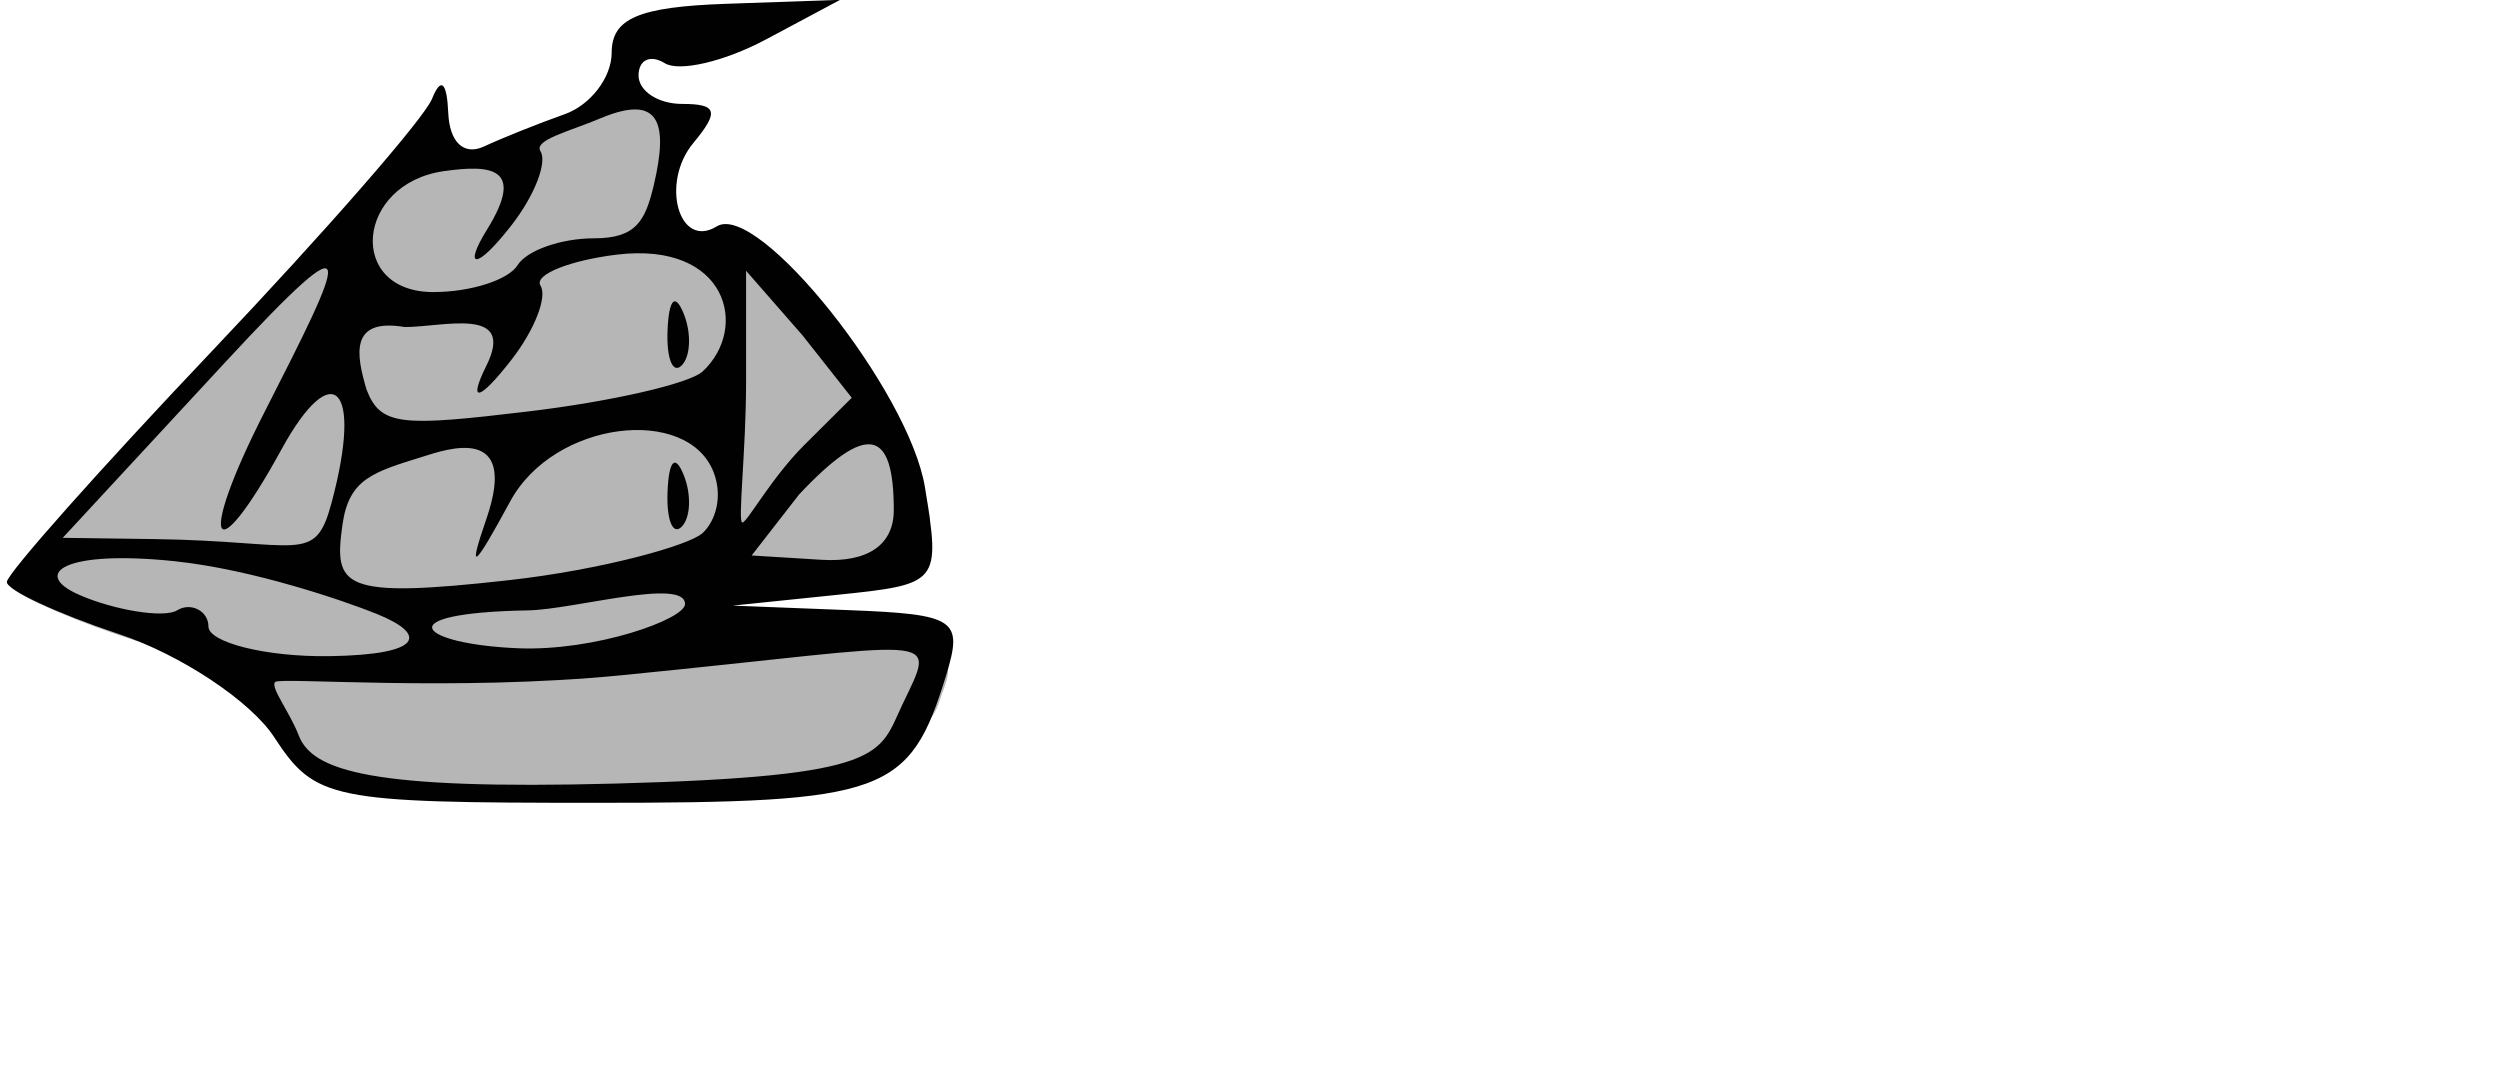 <?xml version="1.0" encoding="UTF-8" standalone="no"?>
<!-- Created with Inkscape (http://www.inkscape.org/) -->

<svg
   xmlns:dc="http://purl.org/dc/elements/1.1/"
   xmlns:cc="http://creativecommons.org/ns#"
   xmlns:rdf="http://www.w3.org/1999/02/22-rdf-syntax-ns#"
   xmlns:svg="http://www.w3.org/2000/svg"
   xmlns="http://www.w3.org/2000/svg"
   xmlns:sodipodi="http://sodipodi.sourceforge.net/DTD/sodipodi-0.dtd"
   xmlns:inkscape="http://www.inkscape.org/namespaces/inkscape"
   id="svg3939"
   version="1.1"
   inkscape:version="0.48.5 r10040"
   width="93"
   height="40"
   sodipodi:docname="fleet.svg">
  <defs
     id="defs3943" />
  <sodipodi:namedview
     pagecolor="#ffffff"
     bordercolor="#666666"
     borderopacity="1"
     objecttolerance="10"
     gridtolerance="10"
     guidetolerance="10"
     inkscape:pageopacity="0"
     inkscape:pageshadow="2"
     inkscape:window-width="3200"
     inkscape:window-height="1775"
     id="namedview3941"
     showgrid="false"
     inkscape:zoom="19.79591"
     inkscape:cx="46.5"
     inkscape:cy="25.200917"
     inkscape:window-x="0"
     inkscape:window-y="25"
     inkscape:window-maximized="0"
     inkscape:current-layer="svg3939" />
  <g
     id="g4202">
    <path
       sodipodi:nodetypes="ccsssccsscssc"
       style="fill:#b6b6b6"
       d="M 11.088,28.286 C 9.544,24.647 8.158,24.786 5.004,23.821 2.942,23.162 0.876,22.276 0.413,21.853 -0.049,21.429 4.415,17.42 9.112,12.464 13.81,7.508 16.118,3.991 16.21,4.519 c 0.647,3.691 3.525,0.293 6.822,-0.584 1.438,0.217 1.468,0.328 2.138,1.037 -0.165,0.825 -1.592,4.096 1.913,3.94 1.566,-0.07 6.184,4.312 7.4,9.745 0.293,1.309 0.645,2.859 -7.467,3.889 9.892,0.705 8.322,2.239 7.918,3.58 -0.691,2.294 -6.436,3.203 -12.68,3.203 -8.602,0 -9.769,0.501 -11.166,-1.043 z"
       id="fill_area"
       inkscape:connector-curvature="0" />
    <path
       sodipodi:nodetypes="sssssssssscsssssssscssssssssssssssssssssssssssssssssssssscsssscssscccssssssssccssssssssssssssss"
       style="fill:#010101"
       d="M 10.2,27.422 C 9.32,26.079 6.722,24.354 4.427,23.589 2.132,22.824 0.254,21.951 0.254,21.65 c 0,-0.302 3.441,-4.174 7.646,-8.605 4.205,-4.431 7.882,-8.647 8.171,-9.368 0.331,-0.826 0.554,-0.633 0.604,0.521 0.047,1.096 0.582,1.599 1.329,1.251 0.688,-0.32 2.038,-0.86 3,-1.2 0.963,-0.34 1.75,-1.369 1.75,-2.288 0,-1.276 1.005,-1.706 4.25,-1.819 l 4.25,-0.148 -2.774,1.48 c -1.526,0.814 -3.213,1.209 -3.75,0.877 -0.537,-0.332 -0.976,-0.127 -0.976,0.456 0,0.582 0.73,1.059 1.622,1.059 1.307,0 1.388,0.283 0.414,1.456 -1.231,1.484 -0.531,3.967 0.874,3.099 1.529,-0.945 7.162,6.119 7.745,9.712 0.578,3.563 0.546,3.602 -3.286,3.997 l -3.87,0.399 4.317,0.168 c 3.986,0.155 4.264,0.341 3.628,2.418 -1.358,4.428 -2.241,4.75 -13.044,4.75 -9.876,0 -10.428,-0.113 -11.955,-2.442 z m 23.358,-1.19 c 1.335,-2.808 1.58,-2.294 -10.449,-1.112 -6.194,0.609 -12.664,0.068 -12.87,0.248 -0.205,0.18 0.54,1.12 0.873,1.988 0.509,1.327 2.709,2.032 11.766,1.793 10.125,-0.267 9.81,-1.087 10.68,-2.916 z M 14.013,22.837 c -1.232,-0.496 -4.607,-1.652 -7.5,-1.958 -4.103,-0.435 -5.387,0.454 -3.56,1.252 1.288,0.563 3.144,0.878 3.643,0.57 0.499,-0.309 1.158,0.023 1.158,0.605 0,0.589 2.136,1.138 4.5,1.103 3.545,-0.053 3.628,-0.82 1.759,-1.572 z m 11.47,-0.366 c 0,-0.998 -4.157,0.205 -5.836,0.235 -5.351,0.095 -4.022,1.257 -0.381,1.409 2.882,0.12 6.217,-1.083 6.217,-1.644 z m 0.654,-2.64 c 0.486,-0.457 0.756,-1.361 0.411,-2.26 -0.958,-2.497 -5.93,-1.94 -7.568,1.079 -1.304,2.404 -1.629,2.803 -0.887,0.655 1.225,-3.548 -1.483,-2.592 -2.346,-2.323 -1.857,0.579 -2.764,0.82 -3.005,2.525 -0.329,2.326 -0.069,2.777 6.179,2.077 3.484,-0.39 6.731,-1.298 7.216,-1.755 z m -1.304,-1.549 c 0.048,-1.165 0.285,-1.402 0.604,-0.604 0.289,0.722 0.253,1.584 -0.079,1.917 -0.332,0.332 -0.569,-0.258 -0.525,-1.312 z m -12.495,0.405 c 1.172,-4.375 0.022,-5.42 -1.87,-1.964 C 7.921,21.375 7.297,20.313 9.845,15.319 12.827,9.473 13.635,7.796 8.348,13.509 l -6.014,6.498 3.407,0.047 c 5.48,0.075 5.97,0.975 6.598,-1.368 z m 20.911,0.288 c 0,-3.028 -0.991,-3.275 -3.524,-0.579 l -1.764,2.268 2.593,0.16 c 1.778,0.11 2.695,-0.589 2.695,-1.85 z m -3.32,-2.43 1.757,-1.748 -1.831,-2.32 -2.101,-2.404 0,4.119 c 0,2.571 -0.318,5.246 -0.139,5.246 0.179,0 1.072,-1.657 2.313,-2.892 z m -3.792,-2.726 c 1.737,-1.611 0.93,-4.846 -3.196,-4.346 -1.687,0.204 -3.093,0.735 -2.834,1.154 0.259,0.419 -0.225,1.656 -1.076,2.75 -1.252,1.611 -1.612,1.581 -0.943,0.239 1.119,-2.243 -1.595,-1.45 -3.032,-1.45 -2.069,-0.352 -1.801,1.045 -1.421,2.326 0.524,1.365 1.312,1.375 5.997,0.816 3.092,-0.368 6.019,-1.038 6.504,-1.489 z m -1.304,-1.537 c 0.048,-1.165 0.285,-1.402 0.604,-0.604 0.289,0.722 0.253,1.584 -0.079,1.917 -0.332,0.332 -0.569,-0.258 -0.525,-1.312 z M 19.254,9.865 c 0.34,-0.55 1.62,-1 2.845,-1 1.56,0 1.907,-0.636 2.227,-2 0.536,-2.289 0.226,-3.393 -1.988,-2.464 -1.189,0.499 -2.49,0.807 -2.232,1.225 0.259,0.419 -0.225,1.656 -1.076,2.75 -1.343,1.728 -1.798,1.592 -0.916,0.17 1.431,-2.308 0.177,-2.433 -1.605,-2.179 -3.278,0.468 -3.618,4.498 -0.388,4.498 1.383,0 2.792,-0.45 3.132,-1 z"
       id="edge"
       inkscape:connector-curvature="0" />
  </g>
</svg>
